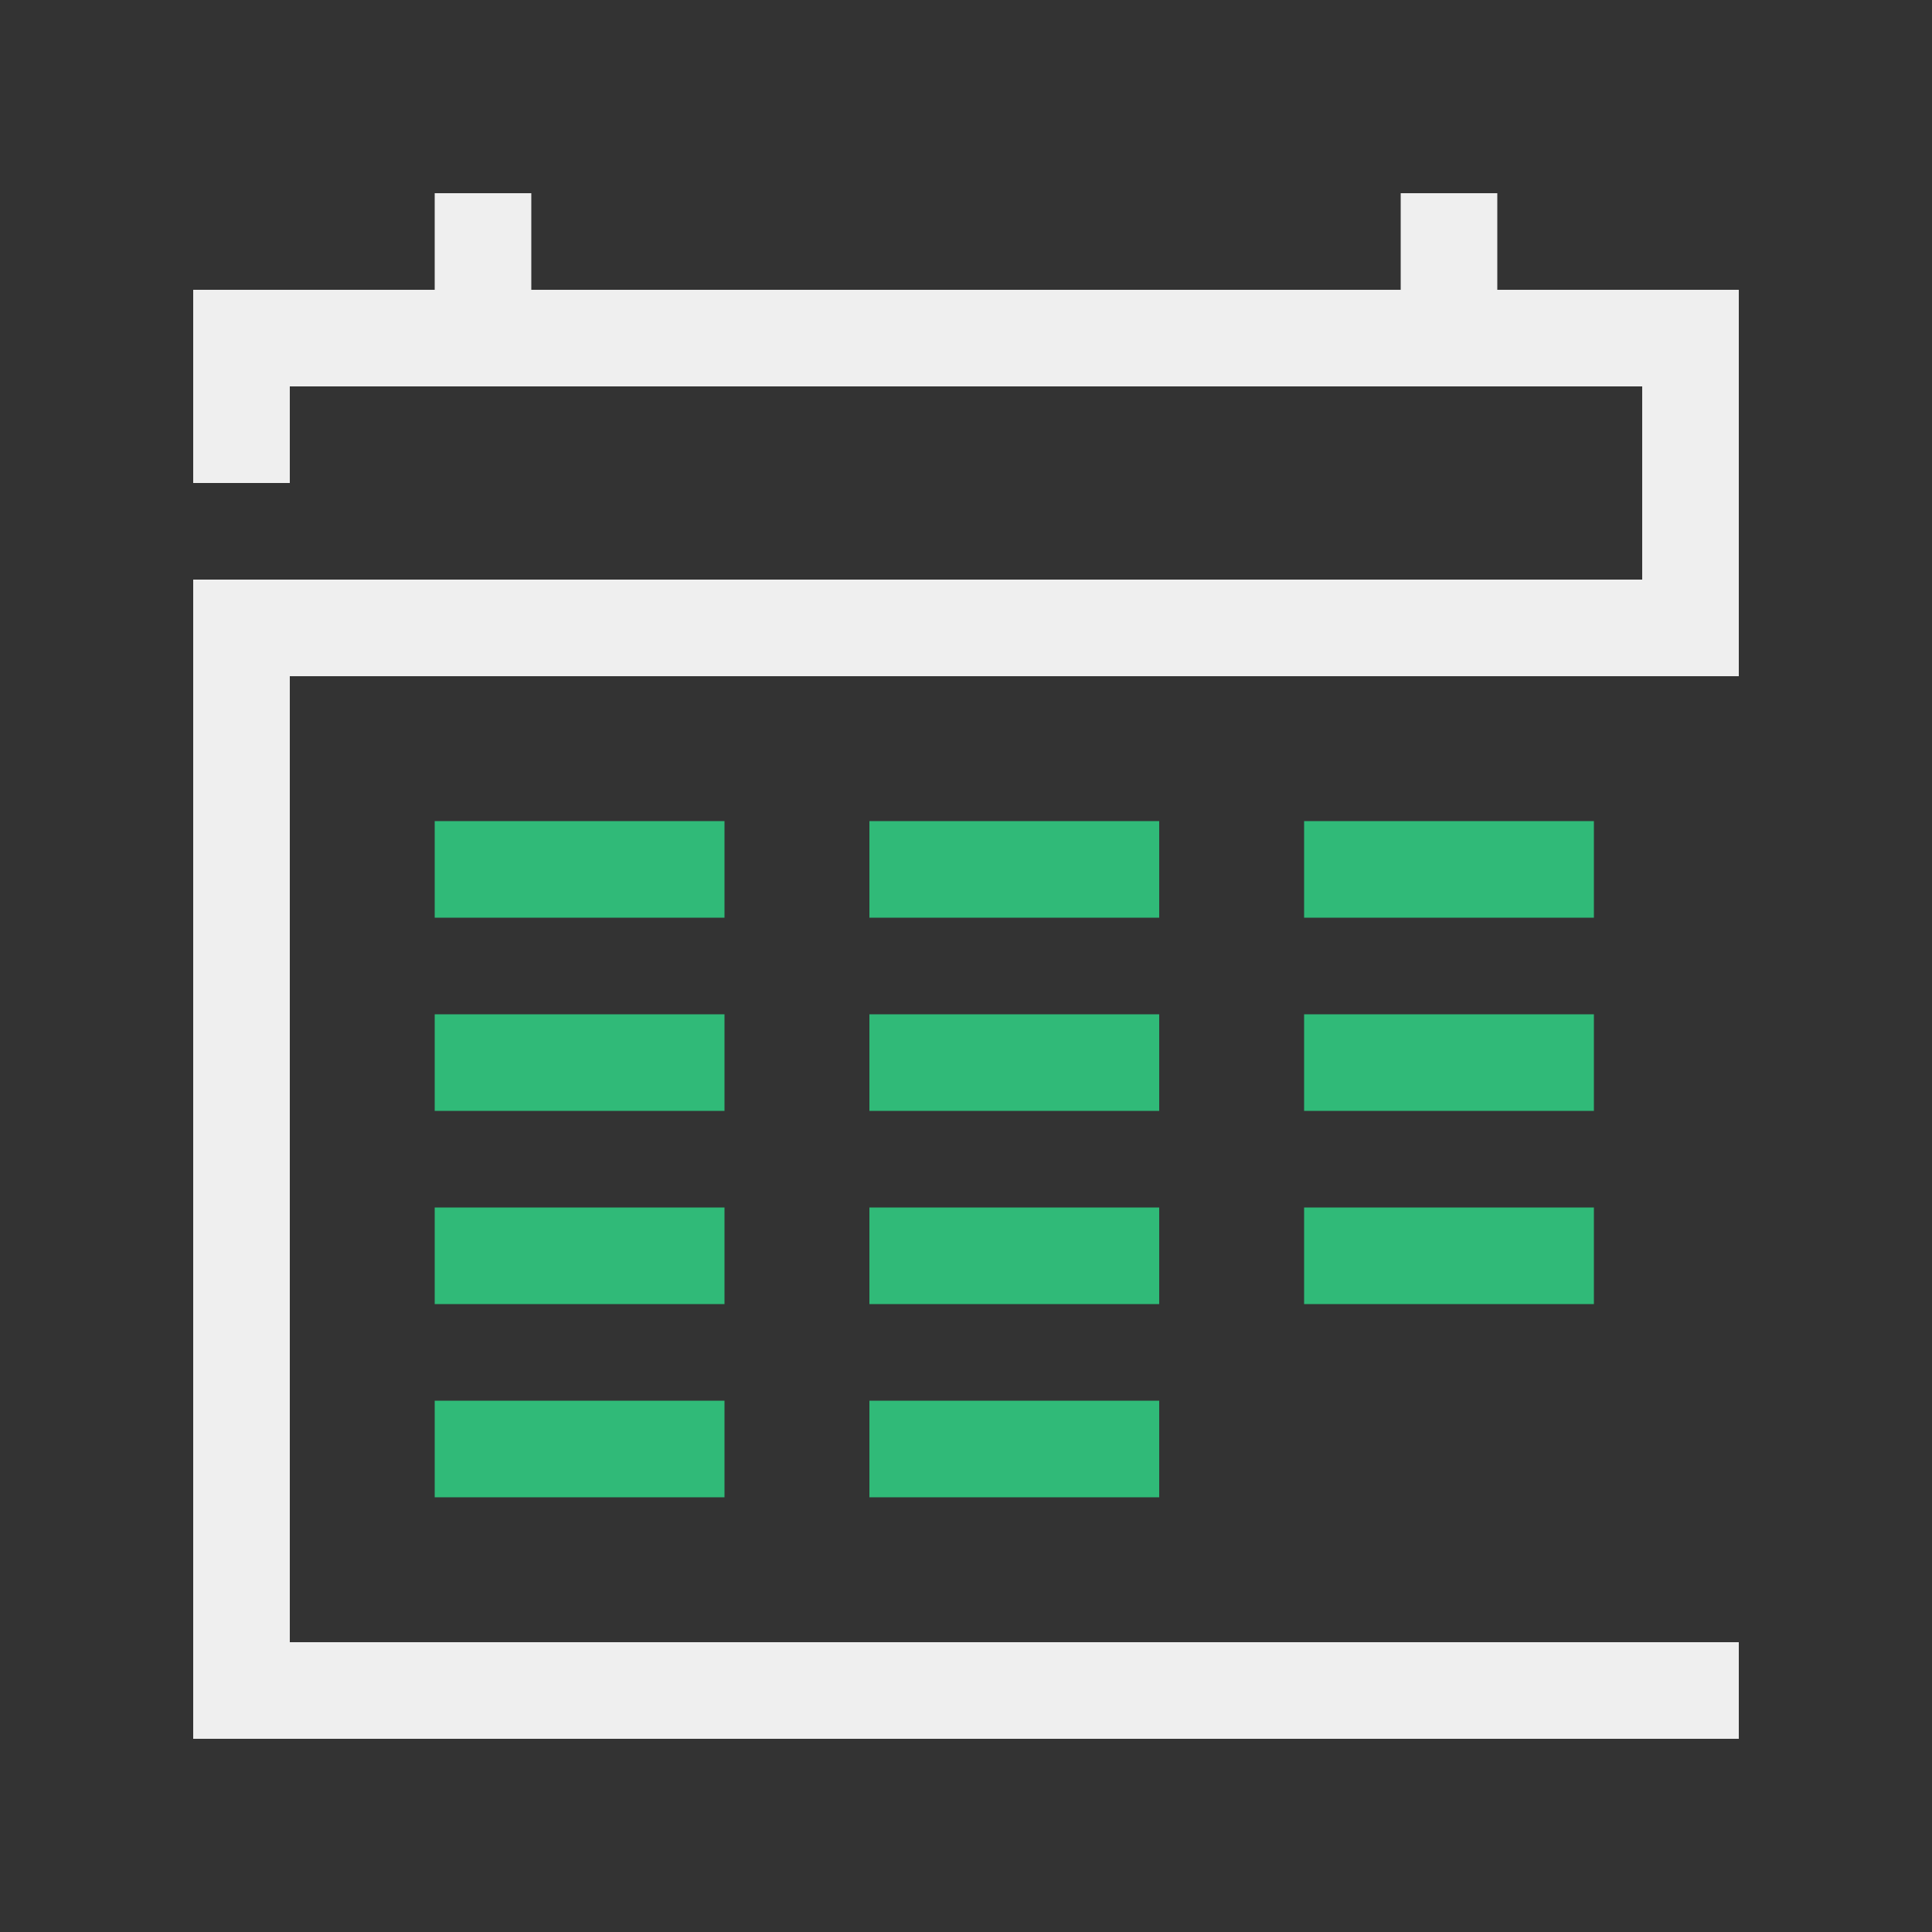 <svg xmlns="http://www.w3.org/2000/svg" id="Artwork" viewBox="0 0 40 40"><rect x="0" y="0" width="40" height="40" fill="#333333" stroke="none"/><defs><style>.cls-1,.cls-2{fill:#30ba78;stroke-width:0}.cls-2{fill:#efefef}</style></defs><path d="M36 36H4V12h30V8H6v2H4V6h32v8H6v20h30z" class="cls-2"/><path d="M9 17h6v2H9zM9 21h6v2H9zM9 25h6v2H9zM9 29h6v2H9zM18 17h6v2h-6zM18 21h6v2h-6zM18 25h6v2h-6zM18 29h6v2h-6zM27 17h6v2h-6zM27 21h6v2h-6zM27 25h6v2h-6z" class="cls-1"/><path d="M9 4h2v3.19H9zM29 4h2v3h-2z" class="cls-2"/></svg>
